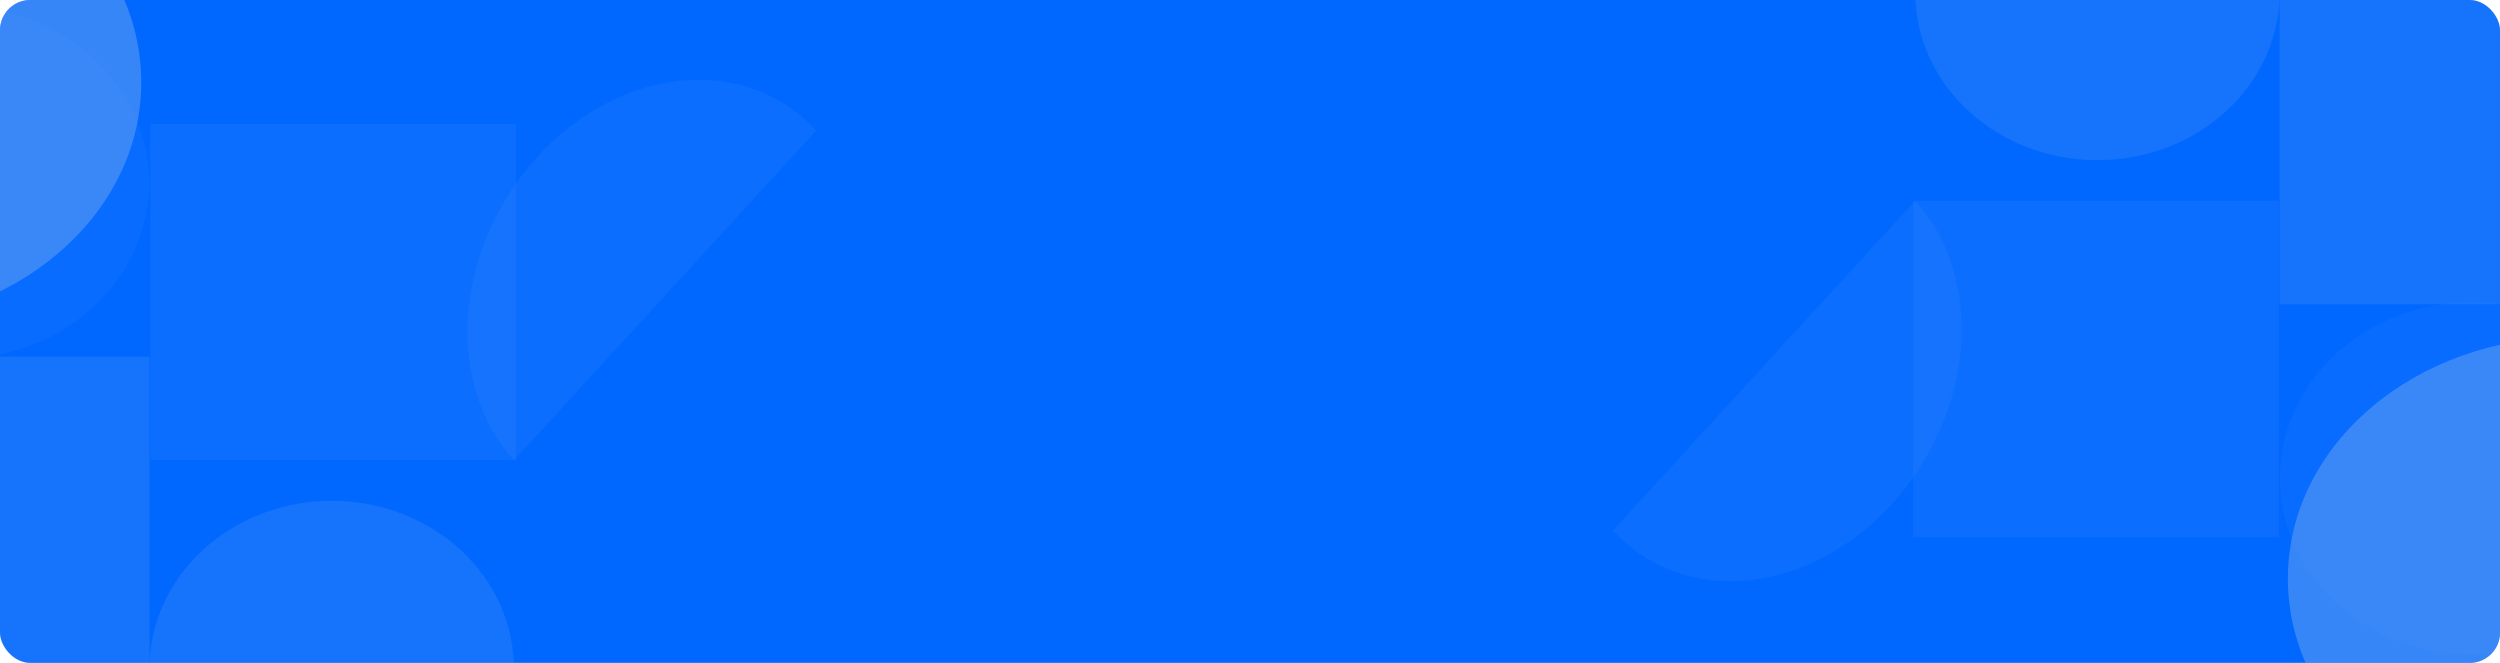 <svg width="1320" height="350" viewBox="0 0 1320 350" fill="none" xmlns="http://www.w3.org/2000/svg">
<g clip-path="url(#clip0_557_4100)">
<rect width="1320" height="350" rx="16" fill="#0068FF"/>
<ellipse cx="1357.5" cy="305.5" rx="149.5" ry="127.5" fill="#6FA4F3" fill-opacity="0.5"/>
<ellipse cx="-74.918" cy="43.5" rx="149.5" ry="127.5" transform="rotate(180 -74.918 43.5)" fill="#6FA4F3" fill-opacity="0.5"/>
<rect opacity="0.2" x="1406.56" y="-26" width="186.664" height="202.935" transform="rotate(90 1406.56 -26)" fill="#6FA4F3"/>
<rect opacity="0.2" x="-123.98" y="375" width="186.664" height="202.935" transform="rotate(-90 -123.98 375)" fill="#6FA4F3"/>
<ellipse opacity="0.07" cx="1304.89" cy="252.583" rx="93" ry="101.106" transform="rotate(90 1304.89 252.583)" fill="#6FA4F3"/>
<ellipse opacity="0.07" cx="-22.312" cy="96.414" rx="93" ry="101.106" transform="rotate(-90 -22.312 96.414)" fill="#6FA4F3"/>
<rect opacity="0.1" x="1203.29" y="106" width="177.64" height="193.126" transform="rotate(90 1203.29 106)" fill="#6FA4F3"/>
<rect opacity="0.1" x="79.289" y="243" width="177.64" height="193.126" transform="rotate(-90 79.289 243)" fill="#6FA4F3"/>
<path opacity="0.1" d="M1011.17 106C1020.01 115.639 1026.69 127.435 1030.85 140.714C1035 153.994 1036.54 168.497 1035.38 183.396C1034.21 198.295 1030.37 213.297 1024.07 227.547C1017.77 241.797 1009.14 255.015 998.659 266.446C988.18 277.877 976.063 287.298 963.001 294.171C949.939 301.044 936.187 305.233 922.529 306.501C908.872 307.769 895.577 306.089 883.405 301.559C871.232 297.029 860.419 289.736 851.583 280.097L931.378 193.049L1011.17 106Z" fill="#6FA4F3"/>
<path opacity="0.1" d="M271.41 242.999C262.574 233.36 255.889 221.564 251.736 208.285C247.584 195.005 246.044 180.502 247.206 165.603C248.368 150.704 252.209 135.702 258.509 121.452C264.809 107.202 273.445 93.984 283.923 82.553C294.402 71.122 306.519 61.701 319.581 54.828C332.643 47.955 346.396 43.766 360.053 42.498C373.71 41.23 387.005 42.91 399.177 47.44C411.35 51.971 422.163 59.263 430.999 68.902L351.204 155.95L271.41 242.999Z" fill="#6FA4F3"/>
<path opacity="0.2" d="M1011.23 -3.935C1011.23 7.687 1013.72 19.196 1018.55 29.934C1023.39 40.672 1030.47 50.429 1039.41 58.647C1048.34 66.865 1058.95 73.385 1070.62 77.832C1082.3 82.28 1094.81 84.569 1107.44 84.569C1120.08 84.569 1132.59 82.28 1144.27 77.832C1155.94 73.385 1166.55 66.865 1175.48 58.647C1184.42 50.429 1191.5 40.672 1196.34 29.934C1201.17 19.196 1203.66 7.687 1203.66 -3.935L1107.44 -3.935L1011.23 -3.935Z" fill="#6FA4F3"/>
<path opacity="0.2" d="M271.355 352.934C271.355 341.312 268.867 329.803 264.031 319.065C259.196 308.327 252.108 298.57 243.174 290.352C234.239 282.134 223.632 275.614 211.958 271.167C200.285 266.719 187.773 264.43 175.137 264.43C162.502 264.43 149.99 266.719 138.316 271.167C126.642 275.614 116.035 282.134 107.101 290.352C98.166 298.57 91.079 308.327 86.243 319.065C81.408 329.803 78.919 341.312 78.919 352.934L175.137 352.934L271.355 352.934Z" fill="#6FA4F3"/>
</g>
<defs>
<clipPath id="clip0_557_4100">
<rect width="1320" height="350" rx="16" fill="white"/>
</clipPath>
</defs>
</svg>
